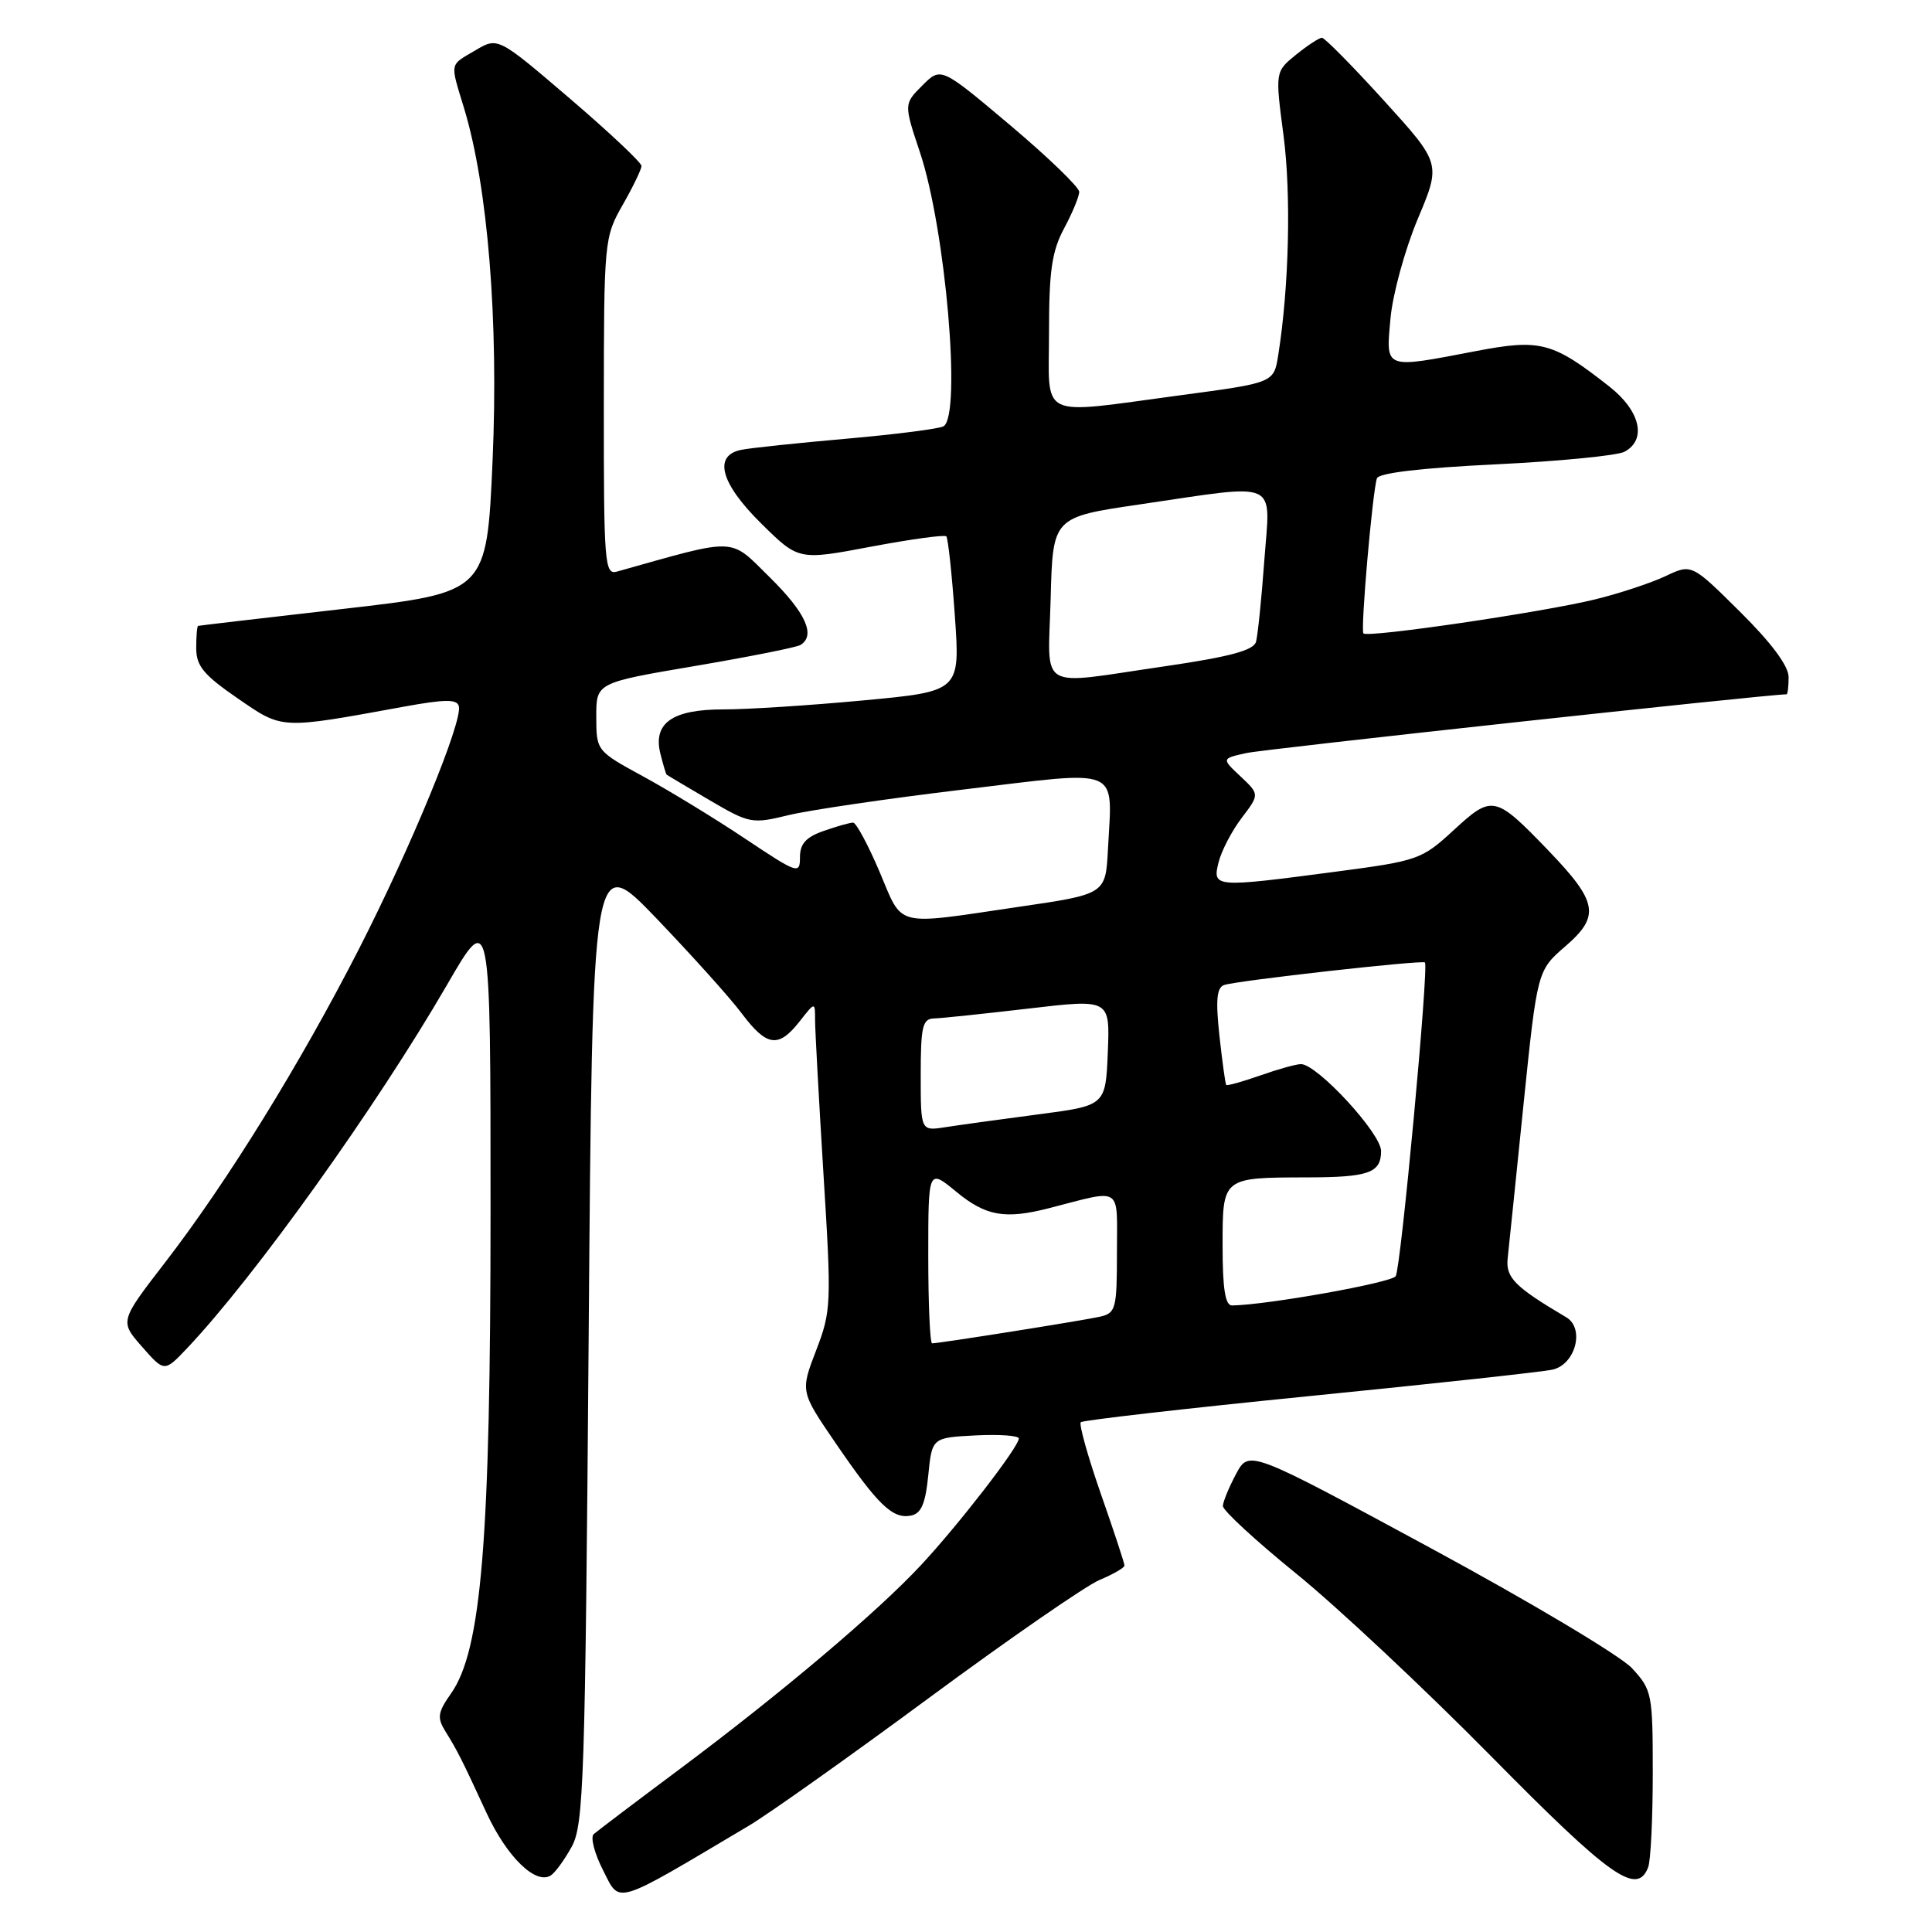 <?xml version="1.0" encoding="UTF-8" standalone="no"?>
<!DOCTYPE svg PUBLIC "-//W3C//DTD SVG 1.1//EN" "http://www.w3.org/Graphics/SVG/1.1/DTD/svg11.dtd" >
<svg xmlns="http://www.w3.org/2000/svg" xmlns:xlink="http://www.w3.org/1999/xlink" version="1.1" viewBox="0 0 256 256">
 <g >
 <path fill="currentColor"
d=" M 99.22 241.92 C 101.82 240.38 112.60 232.73 123.18 224.92 C 133.75 217.12 143.89 210.11 145.70 209.35 C 147.52 208.59 149.00 207.73 149.00 207.44 C 149.00 207.14 147.59 202.86 145.86 197.92 C 144.14 192.98 142.95 188.72 143.21 188.45 C 143.48 188.19 157.15 186.62 173.60 184.98 C 190.04 183.34 204.51 181.77 205.73 181.48 C 208.77 180.78 210.01 176.01 207.54 174.55 C 200.74 170.53 199.51 169.30 199.77 166.77 C 199.93 165.34 200.87 156.17 201.87 146.38 C 203.70 128.60 203.70 128.60 207.44 125.37 C 212.06 121.37 211.72 119.51 205.14 112.67 C 198.11 105.37 197.73 105.29 192.64 109.98 C 188.38 113.90 187.94 114.06 176.94 115.51 C 160.88 117.63 160.63 117.61 161.47 114.25 C 161.85 112.74 163.22 110.10 164.53 108.38 C 166.90 105.26 166.90 105.26 164.38 102.88 C 161.85 100.51 161.85 100.51 165.17 99.78 C 167.55 99.25 234.26 92.00 236.72 92.00 C 236.88 92.00 237.00 90.97 237.00 89.72 C 237.00 88.25 234.73 85.19 230.57 81.07 C 224.15 74.70 224.15 74.70 220.69 76.34 C 218.79 77.24 214.60 78.63 211.37 79.42 C 204.41 81.13 181.17 84.54 180.66 83.93 C 180.26 83.45 181.86 65.13 182.45 63.38 C 182.70 62.67 188.38 62.00 198.17 61.53 C 206.60 61.12 214.29 60.37 215.25 59.86 C 218.24 58.27 217.36 54.45 213.25 51.22 C 205.72 45.30 204.13 44.88 195.52 46.53 C 183.29 48.87 183.63 49.00 184.25 42.17 C 184.54 38.97 186.17 33.04 187.86 29.01 C 190.95 21.67 190.95 21.67 183.38 13.33 C 179.22 8.75 175.52 5.00 175.16 5.00 C 174.80 5.01 173.25 6.02 171.73 7.25 C 168.96 9.50 168.96 9.50 170.08 18.00 C 171.10 25.82 170.80 38.12 169.37 47.07 C 168.79 50.72 168.79 50.72 156.51 52.36 C 137.26 54.93 139.00 55.76 139.00 44.00 C 139.00 35.90 139.38 33.28 141.00 30.26 C 142.10 28.21 143.00 26.03 143.00 25.42 C 143.00 24.81 138.88 20.83 133.84 16.58 C 124.68 8.86 124.68 8.86 122.22 11.32 C 119.76 13.78 119.76 13.78 121.91 20.22 C 125.30 30.40 127.42 55.01 125.03 56.48 C 124.50 56.81 118.76 57.55 112.28 58.12 C 105.80 58.69 99.49 59.35 98.25 59.60 C 94.46 60.34 95.46 64.04 100.91 69.41 C 105.82 74.25 105.82 74.25 115.40 72.44 C 120.66 71.45 125.16 70.83 125.39 71.07 C 125.62 71.31 126.13 76.02 126.52 81.56 C 127.23 91.61 127.23 91.61 114.36 92.81 C 107.29 93.47 98.94 94.01 95.82 94.00 C 89.07 94.00 86.49 95.82 87.51 99.89 C 87.87 101.32 88.24 102.56 88.33 102.64 C 88.42 102.72 90.97 104.24 93.99 106.01 C 99.31 109.13 99.64 109.19 104.49 108.01 C 107.25 107.34 117.73 105.80 127.78 104.60 C 148.85 102.07 147.38 101.45 146.81 112.53 C 146.50 118.48 146.50 118.48 135.00 120.16 C 118.29 122.62 119.71 122.98 116.54 115.50 C 115.02 111.93 113.44 109.00 113.04 109.00 C 112.63 109.00 110.88 109.49 109.15 110.10 C 106.80 110.92 106.00 111.80 106.00 113.58 C 106.00 115.88 105.71 115.78 98.75 111.14 C 94.76 108.47 88.69 104.77 85.26 102.90 C 79.04 99.51 79.02 99.49 79.01 94.98 C 79.00 90.47 79.00 90.47 92.07 88.25 C 99.25 87.03 105.55 85.78 106.07 85.46 C 108.12 84.19 106.76 81.19 102.00 76.50 C 96.57 71.15 97.90 71.20 81.75 75.74 C 80.12 76.20 80.00 74.69 80.01 53.87 C 80.02 31.88 80.07 31.43 82.51 27.15 C 83.88 24.75 85.00 22.43 85.00 21.99 C 85.00 21.54 80.72 17.52 75.49 13.04 C 65.97 4.90 65.97 4.90 62.99 6.67 C 59.51 8.72 59.62 8.17 61.50 14.37 C 64.64 24.72 66.08 42.50 65.27 61.00 C 64.50 78.50 64.50 78.50 45.50 80.68 C 35.05 81.87 26.39 82.89 26.25 82.93 C 26.11 82.97 26.00 84.30 26.00 85.88 C 26.00 88.24 26.98 89.43 31.47 92.52 C 37.50 96.67 37.01 96.65 53.50 93.64 C 58.98 92.64 60.57 92.63 60.80 93.58 C 61.31 95.61 54.48 112.20 47.57 125.73 C 39.77 140.98 30.10 156.62 21.87 167.29 C 15.86 175.08 15.86 175.08 18.82 178.45 C 21.78 181.82 21.78 181.82 24.78 178.66 C 33.75 169.19 49.85 146.68 59.22 130.52 C 65.00 120.53 65.00 120.53 65.00 160.33 C 65.00 204.06 63.81 218.66 59.76 224.40 C 58.00 226.90 57.90 227.61 59.01 229.40 C 60.63 232.01 61.17 233.08 64.50 240.29 C 67.18 246.06 70.97 249.75 72.96 248.52 C 73.54 248.17 74.80 246.44 75.76 244.69 C 77.35 241.78 77.54 235.88 78.00 177.18 C 78.50 112.86 78.50 112.86 87.00 121.71 C 91.67 126.59 96.76 132.24 98.29 134.29 C 101.60 138.69 103.14 138.91 105.93 135.37 C 108.00 132.73 108.00 132.73 108.00 135.12 C 108.00 136.43 108.50 145.60 109.11 155.50 C 110.19 172.80 110.15 173.71 108.14 178.94 C 106.05 184.38 106.05 184.38 110.71 191.20 C 116.31 199.39 118.26 201.29 120.68 200.83 C 122.06 200.57 122.62 199.29 123.00 195.49 C 123.50 190.50 123.50 190.50 129.25 190.20 C 132.41 190.04 135.00 190.22 135.00 190.61 C 135.00 191.71 127.08 201.97 122.04 207.38 C 116.27 213.59 103.45 224.42 90.00 234.46 C 84.22 238.77 79.13 242.63 78.67 243.03 C 78.21 243.43 78.77 245.60 79.92 247.84 C 82.21 252.33 81.14 252.66 99.22 241.92 Z  M 218.39 247.42 C 218.73 246.55 219.00 240.93 219.00 234.93 C 219.00 224.43 218.90 223.92 216.25 221.05 C 214.74 219.41 202.70 212.23 189.50 205.09 C 165.50 192.11 165.50 192.11 163.79 195.30 C 162.85 197.06 162.06 198.97 162.04 199.55 C 162.02 200.13 166.39 204.16 171.75 208.51 C 177.11 212.85 188.73 223.74 197.57 232.70 C 213.41 248.77 216.92 251.25 218.39 247.42 Z  M 123.00 166.43 C 123.00 154.85 123.00 154.85 126.73 157.93 C 130.63 161.14 133.16 161.59 139.00 160.09 C 148.87 157.56 148.00 157.00 148.00 165.96 C 148.00 173.44 147.85 173.99 145.75 174.47 C 143.48 174.98 124.46 178.00 123.51 178.00 C 123.23 178.00 123.00 172.79 123.00 166.43 Z  M 162.00 165.12 C 162.00 155.96 161.91 156.04 173.17 156.01 C 181.37 156.00 183.00 155.42 183.00 152.51 C 183.00 150.18 174.53 141.00 172.38 141.00 C 171.76 141.00 169.32 141.68 166.97 142.51 C 164.61 143.34 162.59 143.90 162.48 143.76 C 162.36 143.62 161.96 140.68 161.58 137.24 C 161.07 132.51 161.22 130.87 162.20 130.52 C 163.87 129.94 188.40 127.19 188.81 127.53 C 189.35 127.98 185.63 167.99 184.94 169.10 C 184.41 169.96 167.94 172.91 163.25 172.98 C 162.35 172.99 162.00 170.77 162.00 165.12 Z  M 122.00 142.44 C 122.00 136.04 122.24 134.99 123.75 134.95 C 124.71 134.93 130.36 134.33 136.29 133.64 C 147.08 132.37 147.08 132.37 146.79 139.44 C 146.50 146.50 146.50 146.50 137.50 147.67 C 132.55 148.32 127.04 149.08 125.25 149.36 C 122.00 149.87 122.00 149.87 122.00 142.44 Z  M 139.22 79.26 C 139.50 68.53 139.50 68.53 151.00 66.84 C 169.80 64.08 168.33 63.42 167.53 74.25 C 167.16 79.34 166.66 84.19 166.43 85.04 C 166.11 86.18 162.96 87.03 154.25 88.30 C 137.20 90.78 138.88 91.80 139.22 79.26 Z "/>
</g>
</svg>